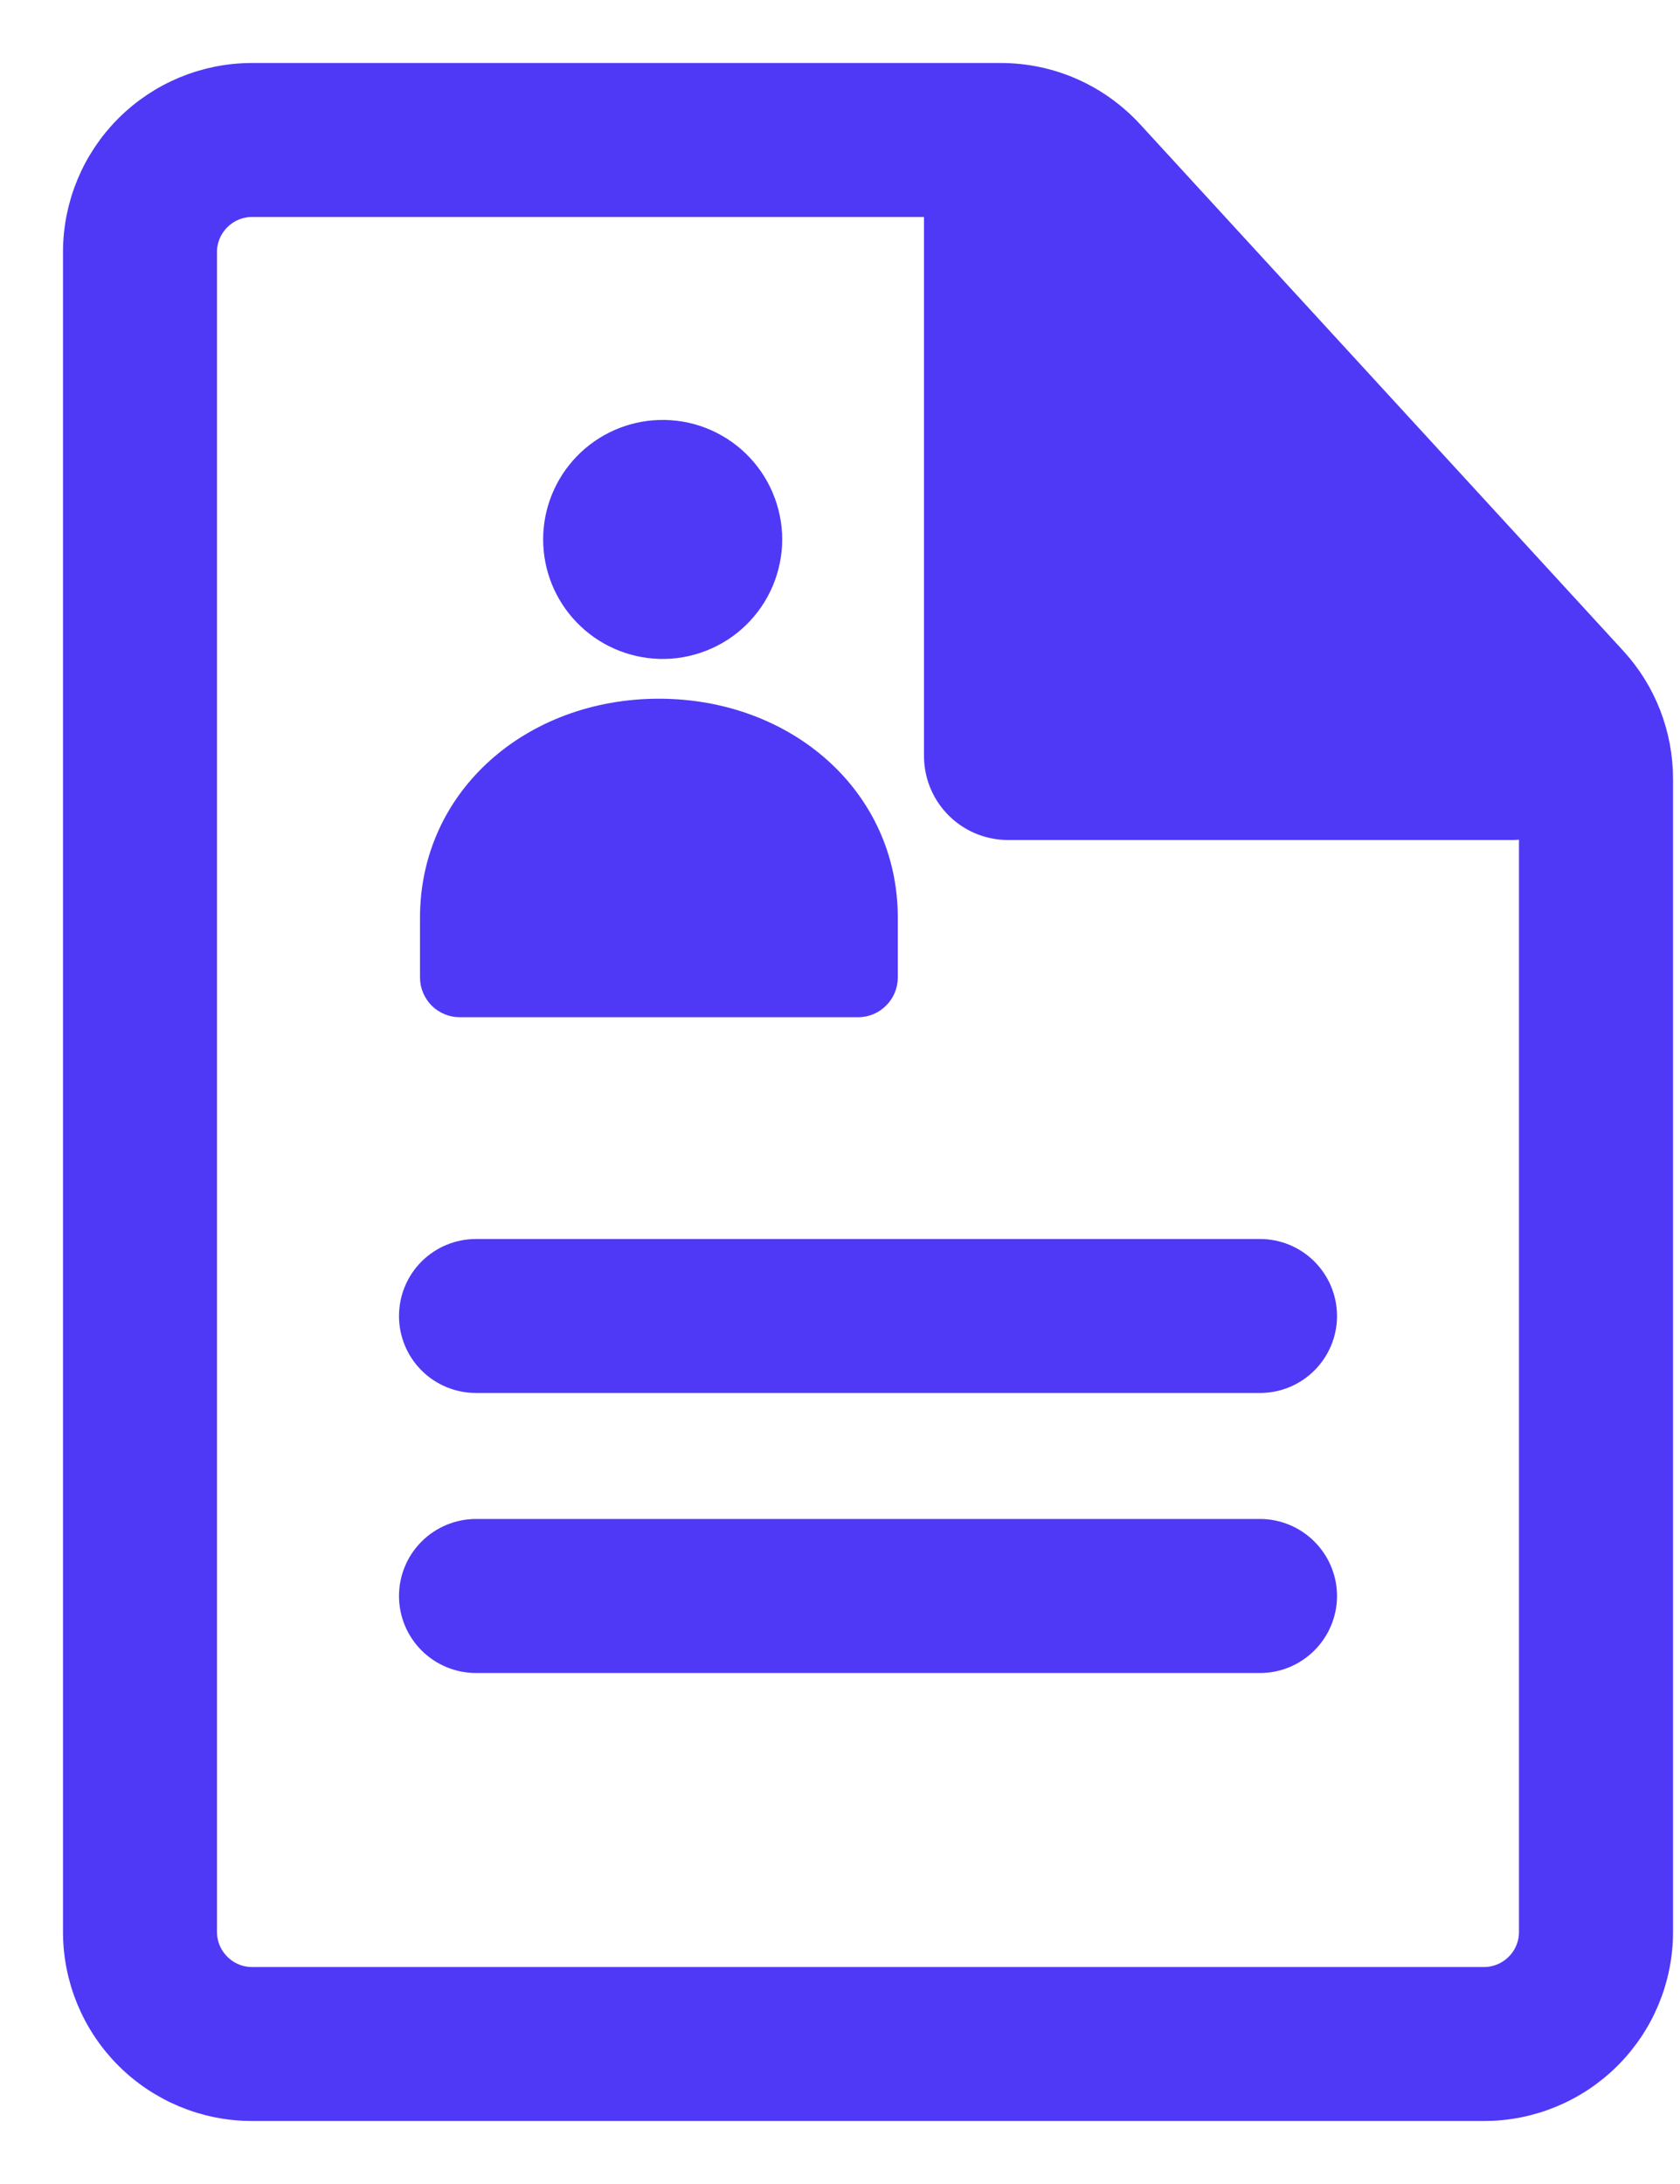 <svg width="20" height="26" viewBox="0 0 20 26" fill="none" xmlns="http://www.w3.org/2000/svg">
<g id="Invoice Icon">
<g id="Vector">
<path d="M12 2V9H18" fill="#4f39f6"/>
<path d="M12 2V9H18" stroke="#4f39f6" stroke-width="2" stroke-linecap="round" stroke-linejoin="round"/>
</g>
<path id="Vector_2" d="M5.667 16.333C5.49 16.333 5.32 16.263 5.195 16.138C5.07 16.013 5 15.844 5 15.667C5 15.49 5.07 15.32 5.195 15.195C5.32 15.07 5.49 15 5.667 15H15C15.177 15 15.346 15.07 15.471 15.195C15.596 15.32 15.667 15.49 15.667 15.667C15.667 15.844 15.596 16.013 15.471 16.138C15.346 16.263 15.177 16.333 15 16.333H5.667ZM5.667 19.667C5.49 19.667 5.32 19.596 5.195 19.471C5.07 19.346 5 19.177 5 19C5 18.823 5.07 18.654 5.195 18.529C5.32 18.404 5.49 18.333 5.667 18.333H15C15.177 18.333 15.346 18.404 15.471 18.529C15.596 18.654 15.667 18.823 15.667 19C15.667 19.177 15.596 19.346 15.471 19.471C15.346 19.596 15.177 19.667 15 19.667H5.667Z" fill="#4f39f6" stroke="#4f39f6" stroke-width="0.5"/>
<path id="Vector_3" fill-rule="evenodd" clip-rule="evenodd" d="M11.913 1H3C2.47 1 1.961 1.211 1.586 1.586C1.211 1.961 1 2.47 1 3V23C1 23.53 1.211 24.039 1.586 24.414C1.961 24.789 2.47 25 3 25H17.667C18.197 25 18.706 24.789 19.081 24.414C19.456 24.039 19.667 23.53 19.667 23V9.269C19.666 8.769 19.479 8.286 19.14 7.917L13.388 1.648C13.2 1.444 12.973 1.281 12.719 1.169C12.465 1.057 12.191 1 11.913 1ZM2.333 3C2.333 2.823 2.404 2.654 2.529 2.529C2.654 2.404 2.823 2.333 3 2.333H11.913C12.006 2.333 12.097 2.352 12.182 2.39C12.267 2.427 12.343 2.481 12.405 2.549L18.157 8.819C18.27 8.942 18.333 9.102 18.333 9.269V23C18.333 23.177 18.263 23.346 18.138 23.471C18.013 23.596 17.843 23.667 17.667 23.667H3C2.823 23.667 2.654 23.596 2.529 23.471C2.404 23.346 2.333 23.177 2.333 23V3Z" fill="#4f39f6" stroke="#4f39f6" stroke-width="0.5"/>
<path id="Vector_4" d="M7.845 7.844C8.036 7.85 8.225 7.817 8.403 7.748C8.581 7.679 8.743 7.576 8.879 7.443C9.016 7.31 9.125 7.152 9.199 6.976C9.273 6.801 9.312 6.612 9.312 6.422C9.312 6.231 9.273 6.043 9.199 5.867C9.125 5.692 9.016 5.533 8.879 5.4C8.743 5.268 8.581 5.164 8.403 5.095C8.225 5.026 8.036 4.994 7.845 5C7.476 5.011 7.125 5.166 6.868 5.431C6.61 5.697 6.466 6.052 6.466 6.422C6.466 6.791 6.61 7.147 6.868 7.412C7.125 7.678 7.476 7.832 7.845 7.844Z" fill="#4f39f6"/>
<path id="Vector_5" fill-rule="evenodd" clip-rule="evenodd" d="M10.688 10.925C10.688 9.413 9.415 8.318 7.844 8.318C6.273 8.318 5 9.412 5 10.925V11.637C5 11.763 5.051 11.883 5.139 11.972C5.228 12.06 5.349 12.11 5.475 12.11H10.215C10.34 12.11 10.46 12.06 10.549 11.971C10.638 11.883 10.688 11.762 10.688 11.637V10.925Z" fill="#4f39f6"/>
</g>
</svg>
